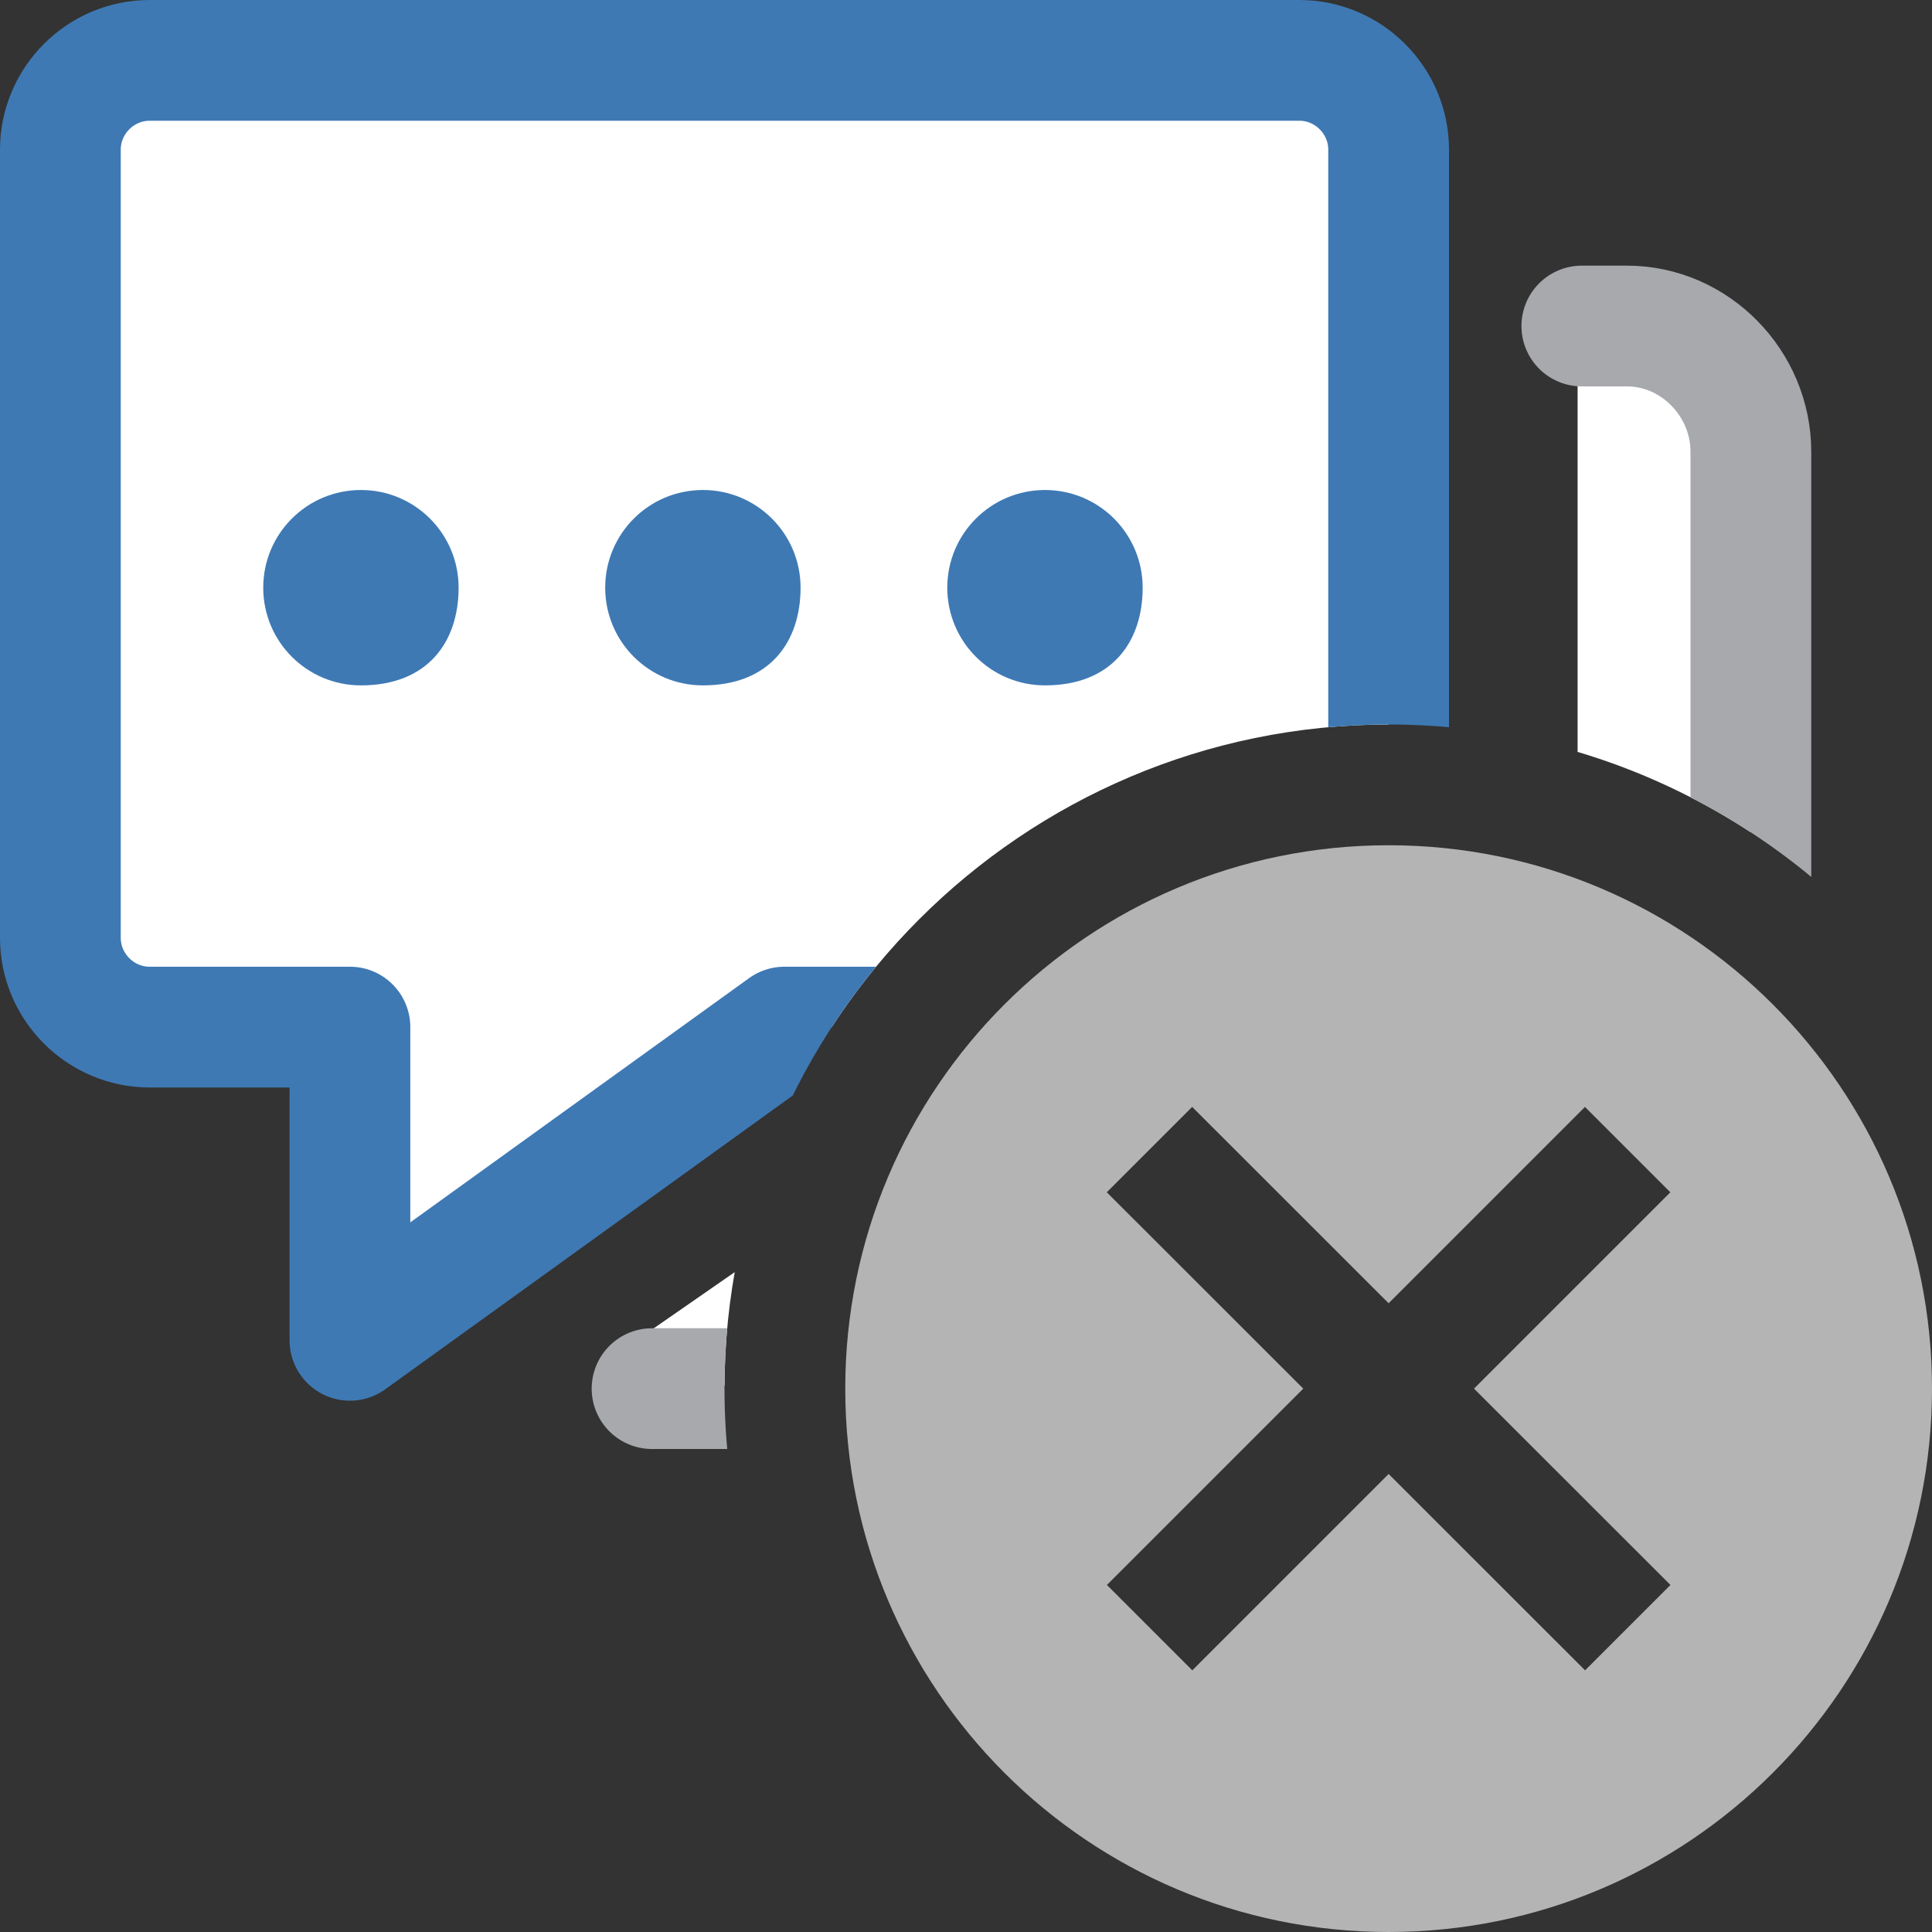 <?xml version="1.0" encoding="UTF-8"?>
<!DOCTYPE svg PUBLIC "-//W3C//DTD SVG 1.1//EN" "http://www.w3.org/Graphics/SVG/1.1/DTD/svg11.dtd">
<svg version="1.1" id="Layer_1" xmlns="http://www.w3.org/2000/svg" xmlns:xlink="http://www.w3.org/1999/xlink" x="0px" y="0px" width="16px" height="16px" viewBox="0 0 16 16" enable-background="new 0 0 16 16" xml:space="preserve">
  <rect x="0" y="0" width="16" height="16" fill="#333333" stroke="none"/>
  <g id="main">
    <clipPath id="clip_mask">
      <path d="M6,11.5c0,-3.033,2.467,-5.5,5.5,-5.5c1.859,0,3.504,0.928,4.5,2.344V0H0v16h8.344C6.928,15.004,6,13.359,6,11.5z"/>
    </clipPath>
    <g id="icon" clip-path="url(#clip_mask)">
      <path d="M10.761,8.506H6.496L2.898,11.1l0,-2.594H1.239C0.833,8.506,0.5,8.173,0.5,7.767V1.239C0.5,0.833,0.833,0.5,1.239,0.5h9.522C11.167,0.5,11.5,0.833,11.5,1.239v6.528C11.5,8.173,11.167,8.506,10.761,8.506z" fill-rule="evenodd" fill="#FFFFFF" stroke="#3E79B4" stroke-width="1" stroke-miterlimit="1" stroke-linejoin="round"/>
      <path d="M13.474,2.715h-0.409v5.583c0,0.962,-0.88,1.741,-1.841,1.741H6.8l-1.672,1.16c-0.132,0.074,-0.08,0.275,0.072,0.275h2.337L11.53,14l0,-2.526h1.937c0.568,0,1.033,-0.465,1.033,-1.033V3.741C14.5,3.177,14.038,2.715,13.474,2.715z" fill-rule="evenodd" fill="#FFFFFF"/>
      <path d="M5.4,11.5h2.137L11.5,14v-2.5h1.974c0.564,0,1.026,-0.495,1.026,-1.059V3.741c0,-0.564,-0.462,-1.041,-1.026,-1.041H13.1" fill-rule="evenodd" fill="none" stroke="#A7A9AC" stroke-width="1" stroke-linecap="round" stroke-miterlimit="1" stroke-linejoin="round"/>
      <path d="M3.798,4.867c0,0.447,-0.254,0.809,-0.809,0.809c-0.447,0,-0.809,-0.362,-0.809,-0.809s0.362,-0.809,0.809,-0.809S3.798,4.42,3.798,4.867zM5.821,4.058c-0.447,0,-0.809,0.362,-0.809,0.809s0.362,0.809,0.809,0.809c0.555,0,0.809,-0.362,0.809,-0.809S6.268,4.058,5.821,4.058zM8.654,4.058c-0.447,0,-0.809,0.362,-0.809,0.809s0.362,0.809,0.809,0.809c0.555,0,0.809,-0.362,0.809,-0.809S9.101,4.058,8.654,4.058z" fill-rule="evenodd" fill="#3E79B4"/>
    </g>
    <g id="overlay">
      <path d="M11.5,7c-2.485,0,-4.5,2.015,-4.5,4.5c0,2.485,2.015,4.5,4.5,4.5s4.5,-2.015,4.5,-4.5C16,9.015,13.985,7,11.5,7zM13.834,13.126l-0.707,0.707L11.5,12.207l-1.626,1.626l-0.707,-0.707L10.793,11.5L9.166,9.874l0.707,-0.707L11.5,10.793l1.626,-1.626l0.707,0.707L12.207,11.5L13.834,13.126z" fill-rule="evenodd" fill="#B4B4B4"/>
    </g>
  </g>
</svg>
